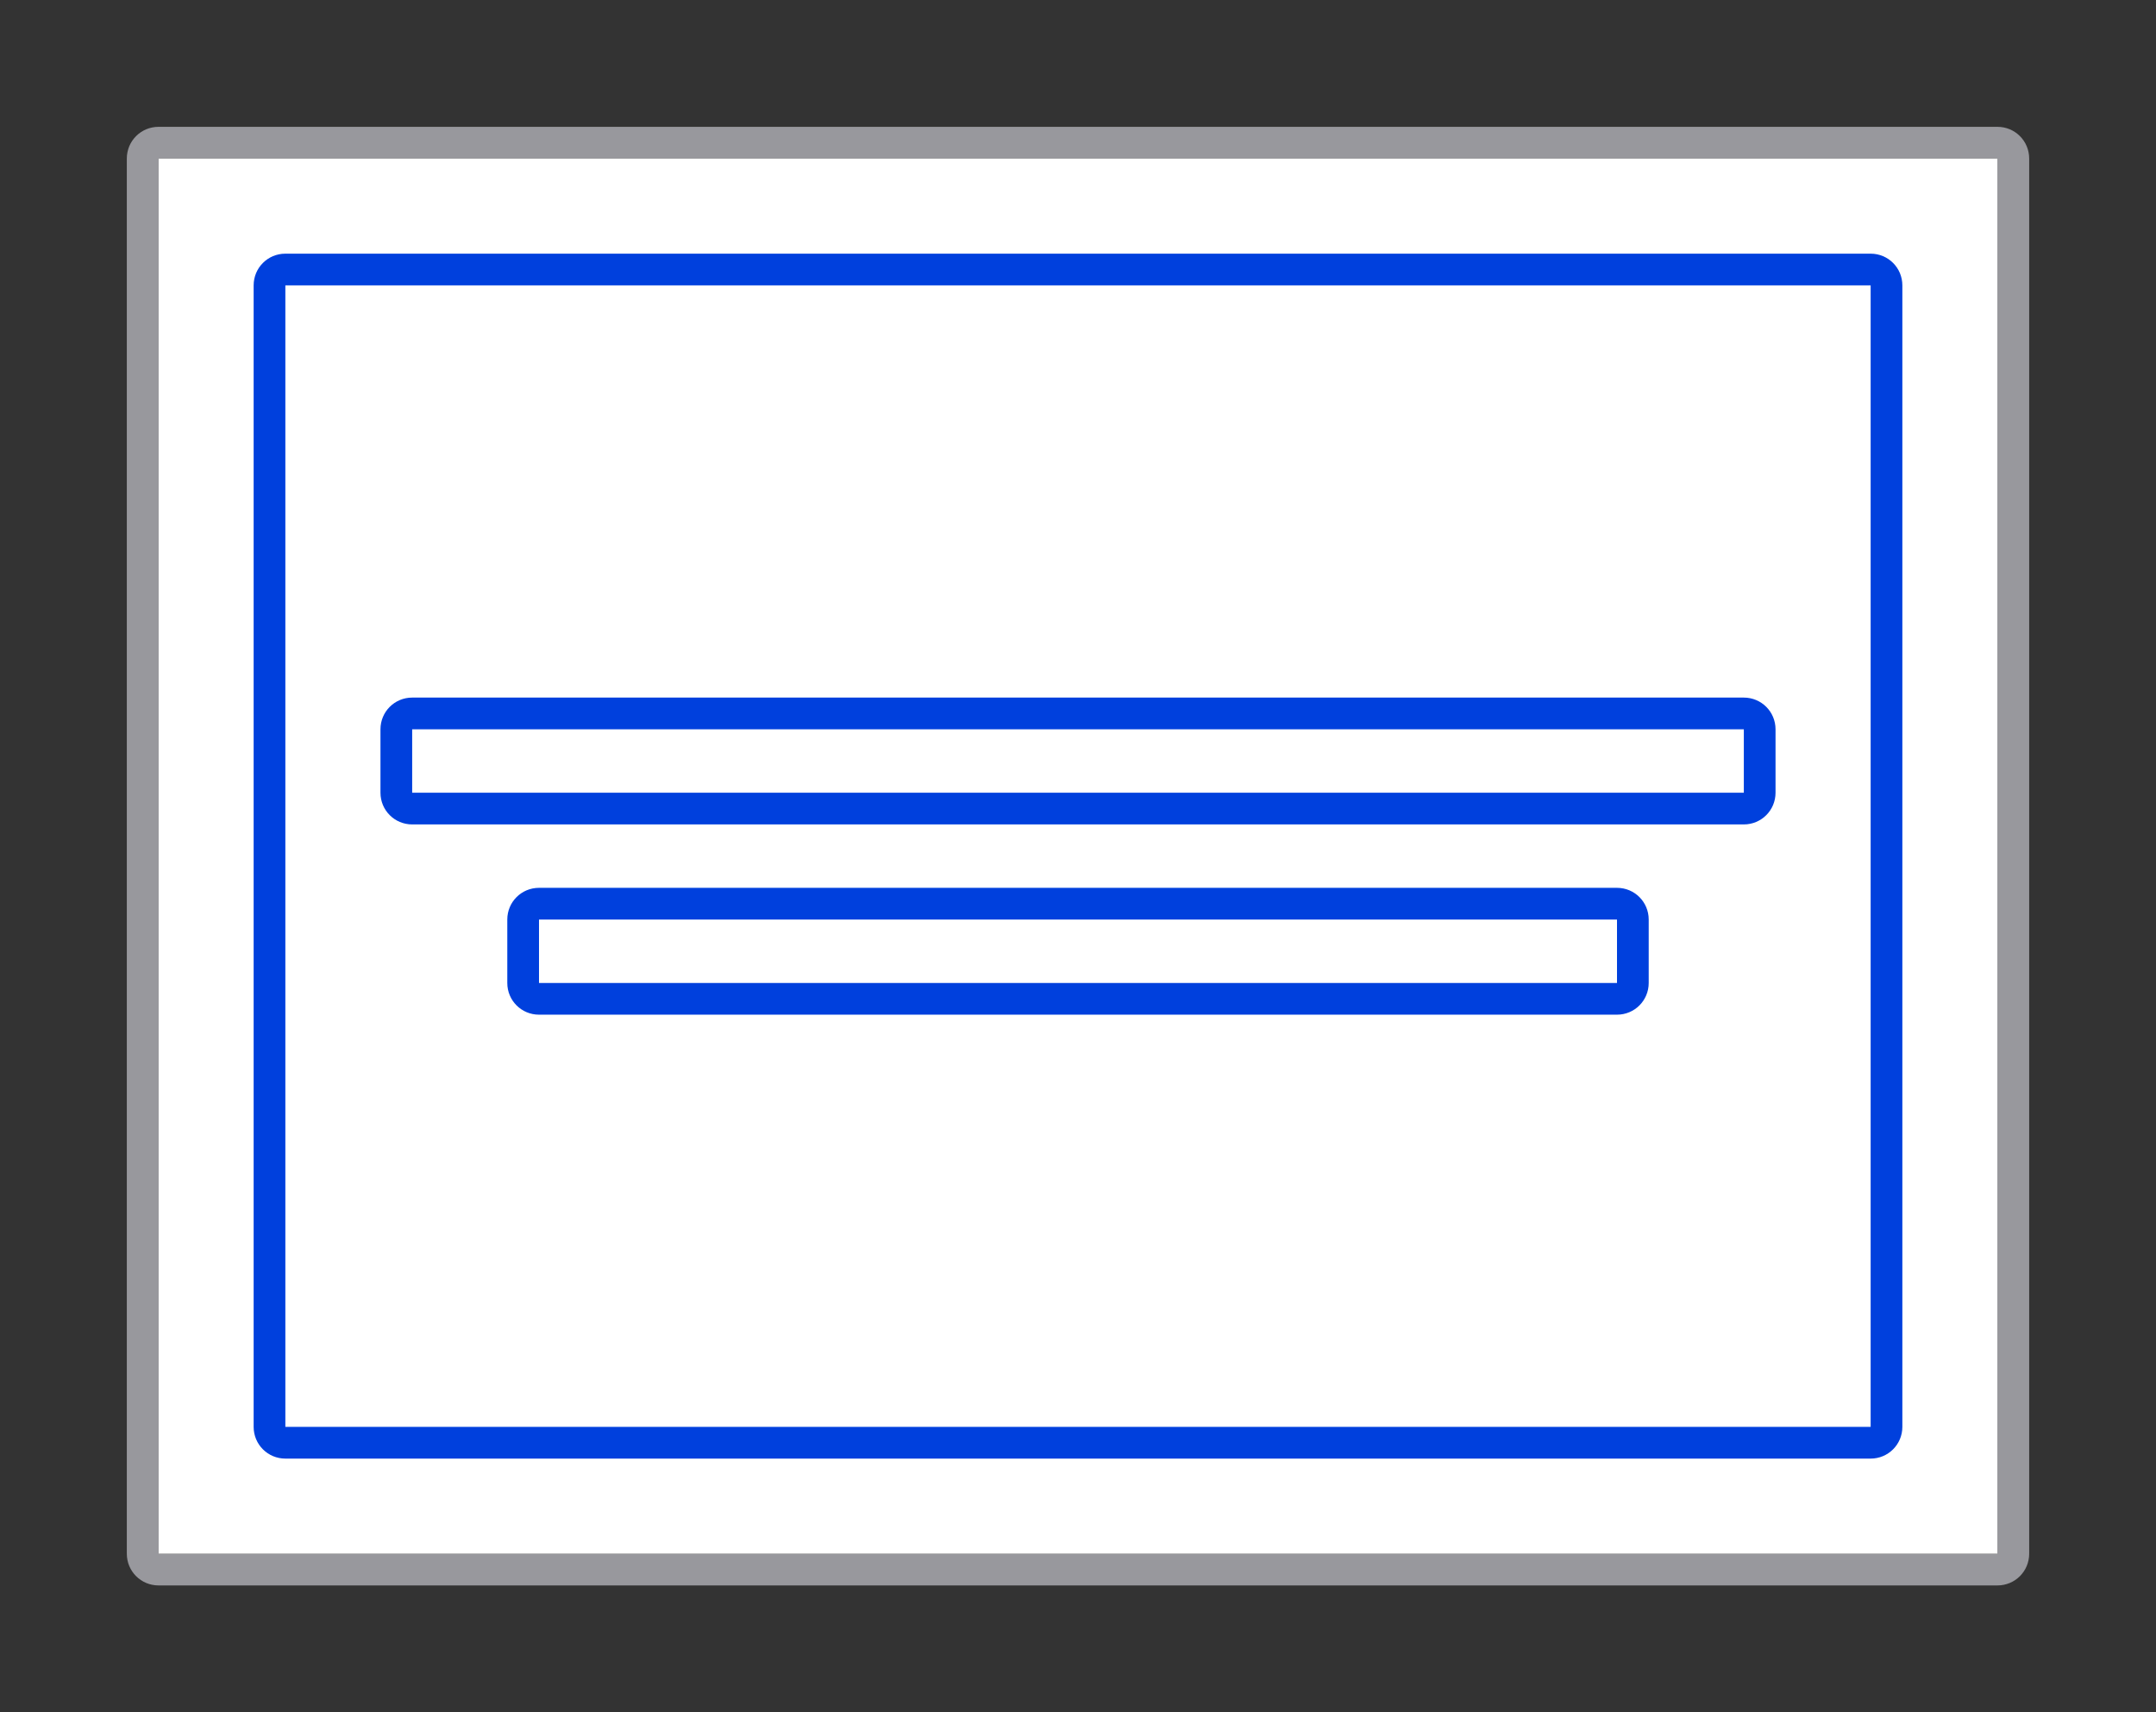 <svg height="15.24mm" viewBox="0 0 68 54" width="19.191mm" xmlns="http://www.w3.org/2000/svg"><rect x="0" y="0" width="68" height="54" fill="#333333" stroke="none"/><path d="m5 4c-.554 0-1 .446-1 1v44c0 .554.446 1 1 1h58c.554 0 1-.446 1-1v-44c0-.554-.446-1-1-1zm0 1h58v44h-58z" fill="#98989d"/><path d="m5 5h58v44h-58z" fill="#fff"/><g fill="#0040dd"><path d="m9 8c-.554 0-1 .446-1 1v36c0 .554.446 1 1 1h50c.554 0 1-.446 1-1v-36c0-.554-.446-1-1-1zm0 1h50v36h-50z"/><path d="m13 22c-.554 0-1 .446-1 1v2c0 .554.446 1 1 1h42c.554 0 1-.446 1-1v-2c0-.554-.446-1-1-1zm0 1h42v2h-42z"/><path d="m17 28c-.554 0-1 .446-1 1v2c0 .554.446 1 1 1h34c.554 0 1-.446 1-1v-2c0-.554-.446-1-1-1zm0 1h34v2h-34z"/></g></svg>